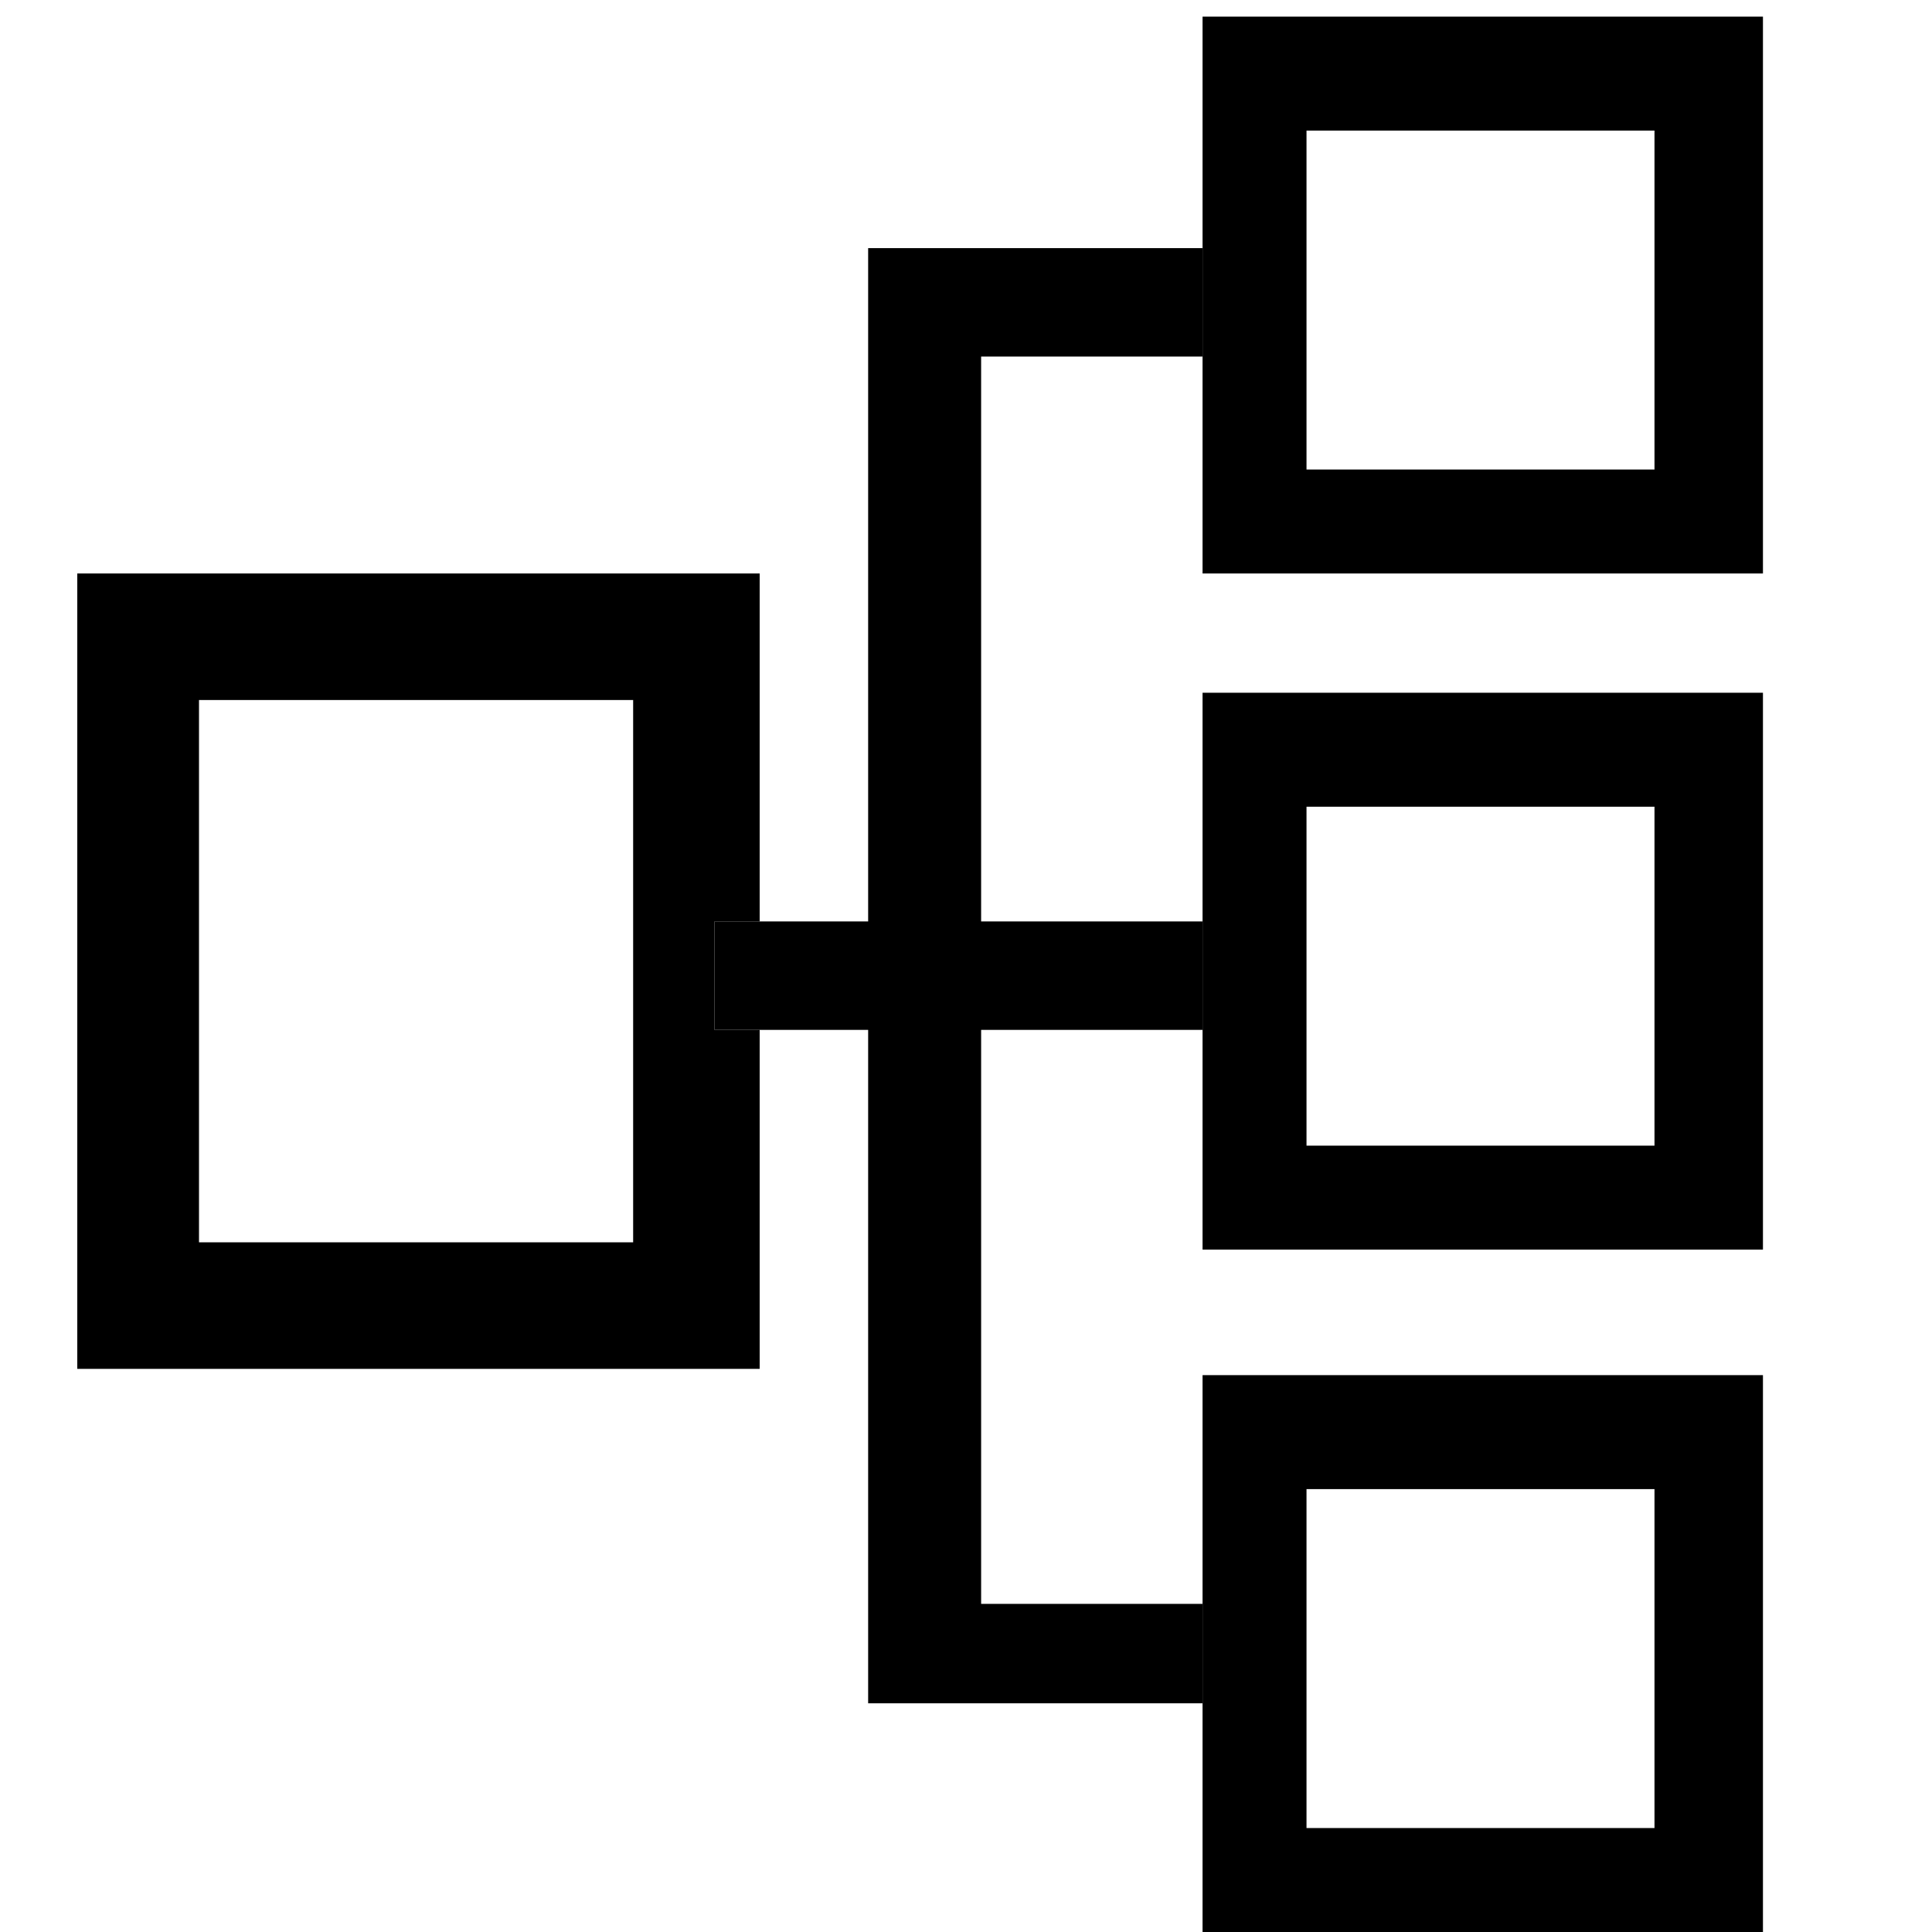 <?xml version="1.0" standalone="no"?><!DOCTYPE svg PUBLIC "-//W3C//DTD SVG 1.1//EN" "http://www.w3.org/Graphics/SVG/1.1/DTD/svg11.dtd"><svg t="1513748988016" class="icon" style="" viewBox="0 0 1024 1024" version="1.1" xmlns="http://www.w3.org/2000/svg" p-id="9608" xmlns:xlink="http://www.w3.org/1999/xlink" width="32" height="32"><defs><style type="text/css"></style></defs><path d="M378.696 488.392h23.951V303.954H40.96v421.571h361.687v-179.651h-23.951V488.392z m-43.116 170.061H105.472V371.026h230.108v287.427z" p-id="9609"></path><path d="M460.134 131.497v356.895H378.696v57.482H460.134v356.9h177.249v-52.695h-117.366v-304.205h117.366V488.392h-117.366V188.984h117.366V131.497z" p-id="9610"></path><path d="M934.4 303.954V8.812h-297.016V303.954H934.4z m-241.925-234.737h184.438v179.645h-184.438V69.217z" p-id="9611"></path><path d="M637.384 662.308H934.4V367.171h-297.016v295.137z m55.091-234.732h184.438v179.645h-184.438V427.576z" p-id="9612"></path><path d="M637.384 1024H934.4v-295.148h-297.016V1024z m55.091-234.742h184.438v179.645h-184.438v-179.645z" p-id="9613"></path></svg>